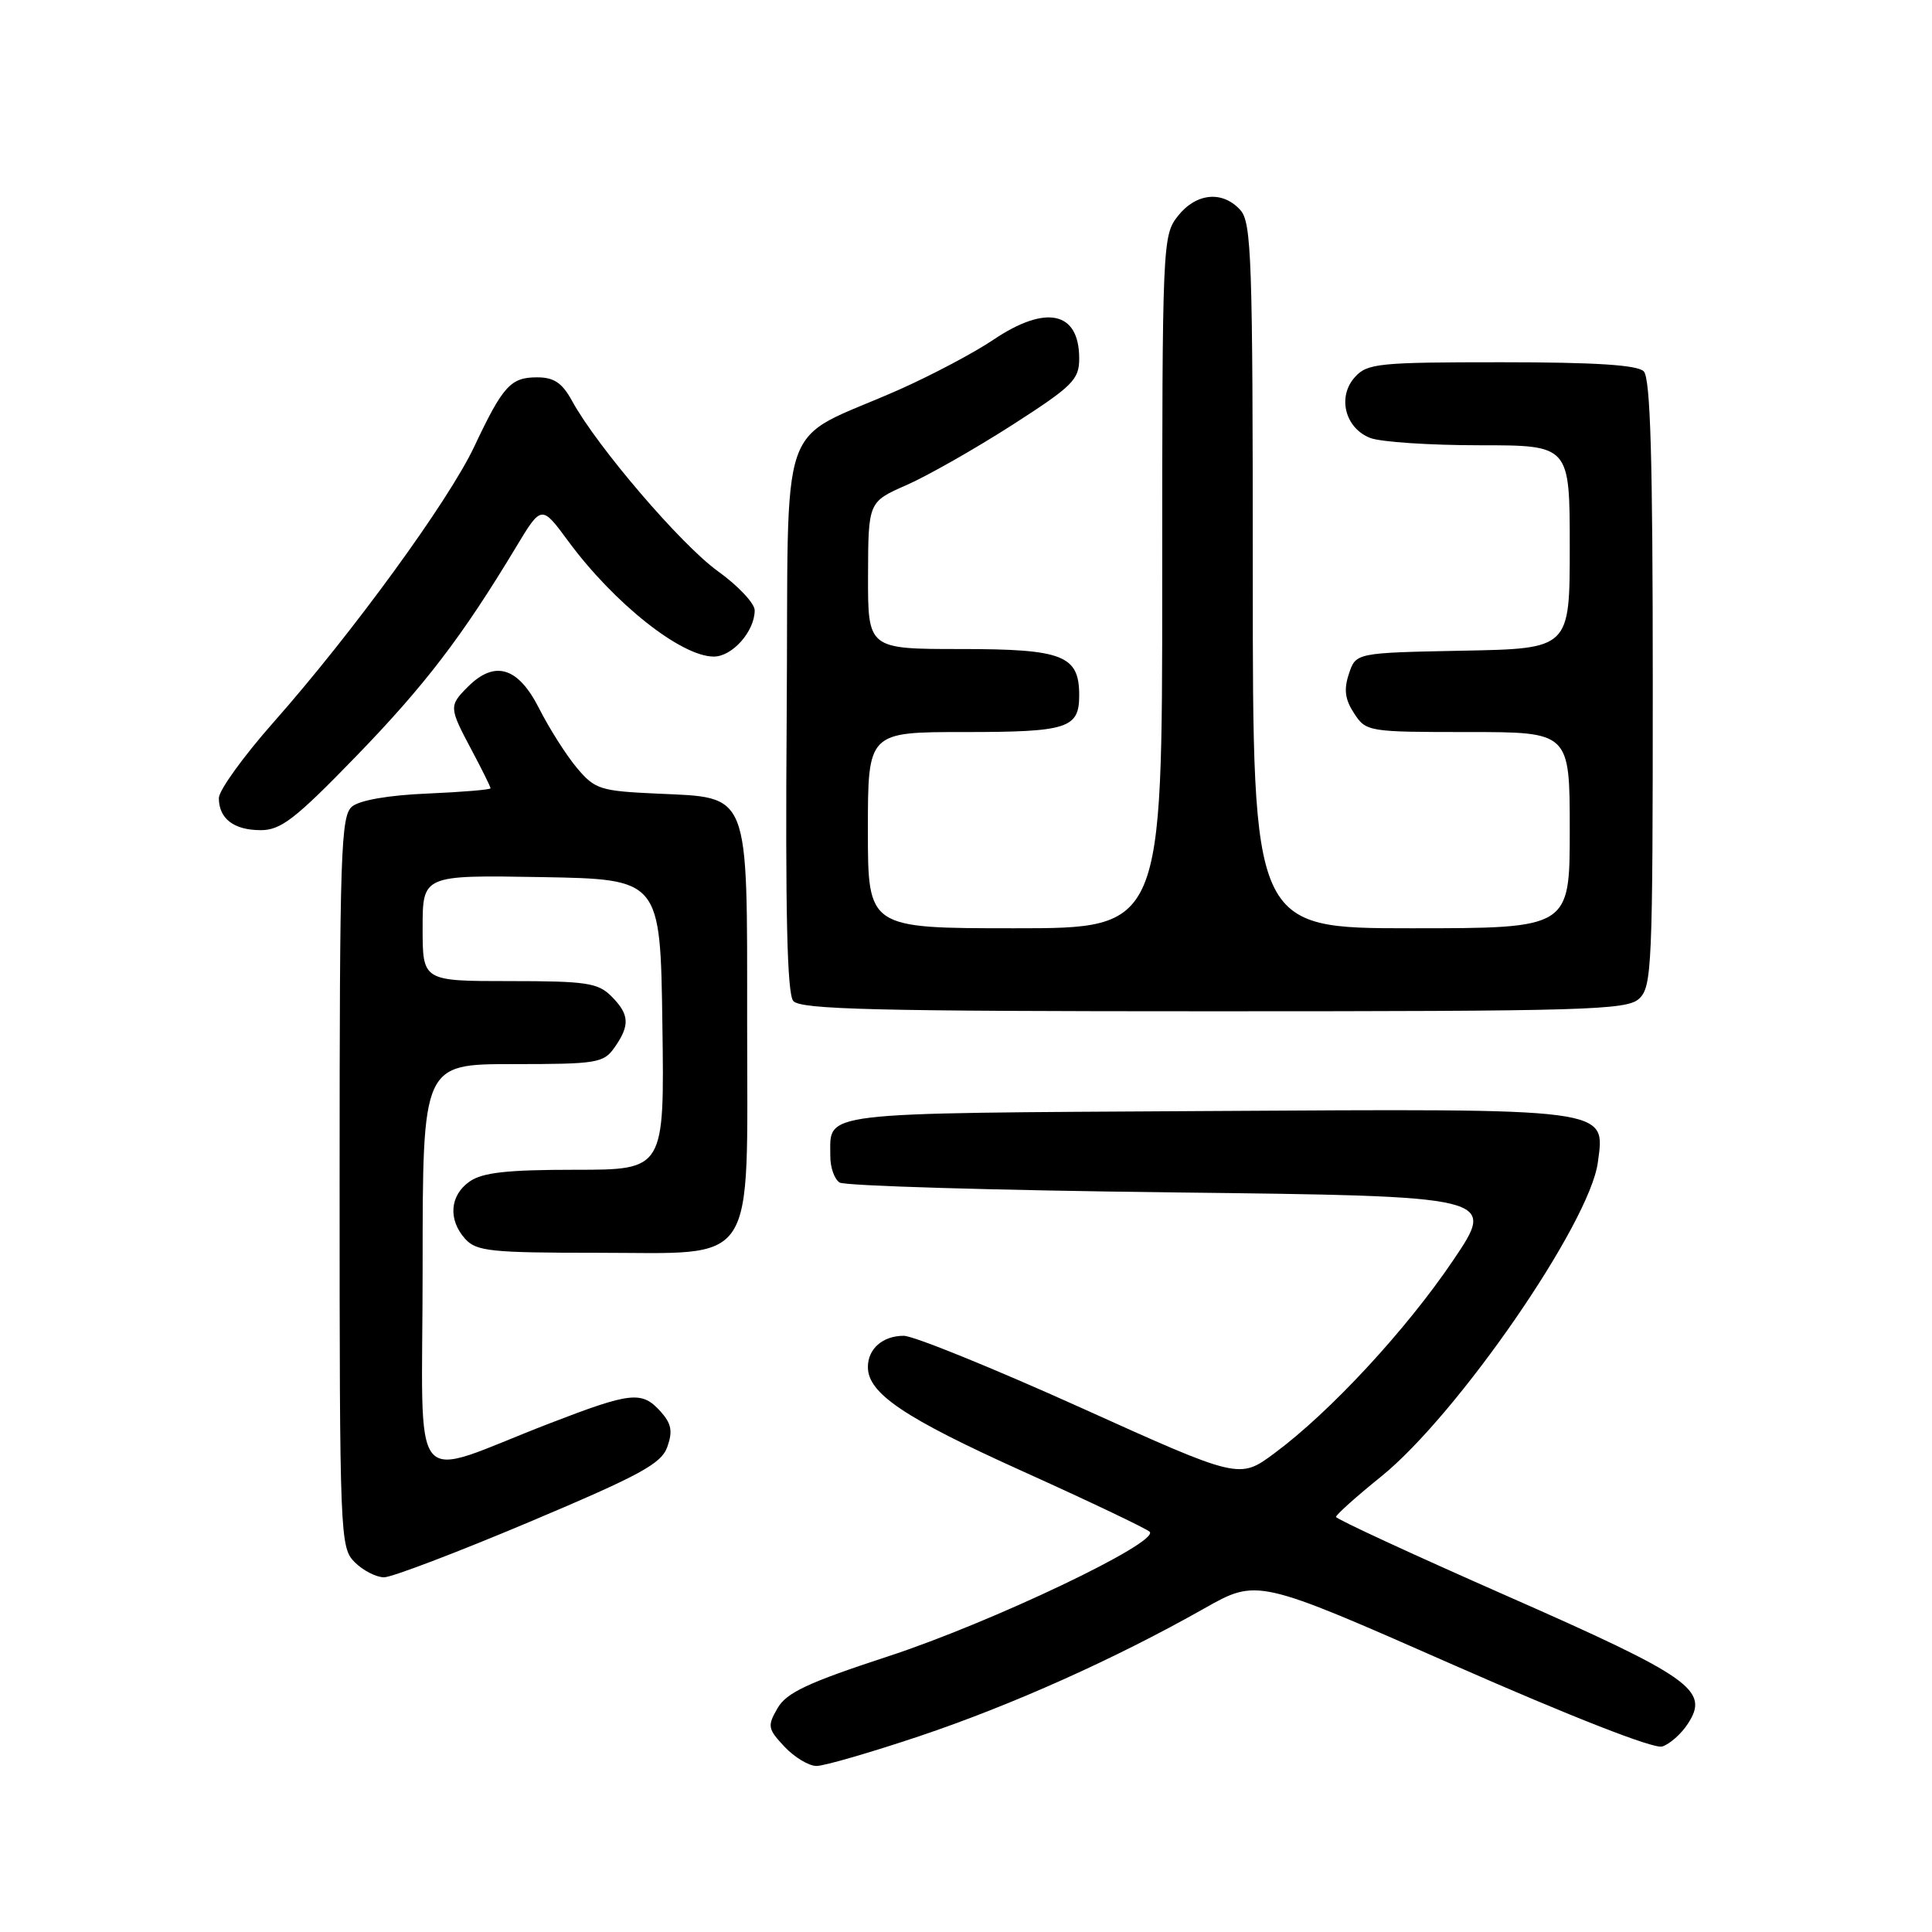 <?xml version="1.0" encoding="UTF-8" standalone="no"?>
<!DOCTYPE svg PUBLIC "-//W3C//DTD SVG 1.1//EN" "http://www.w3.org/Graphics/SVG/1.1/DTD/svg11.dtd" >
<svg xmlns="http://www.w3.org/2000/svg" xmlns:xlink="http://www.w3.org/1999/xlink" version="1.1" viewBox="0 0 256 256">
 <g >
 <path fill="currentColor"
d=" M 121.77 230.07 C 134.07 225.94 147.69 219.84 159.55 213.14 C 166.59 209.16 166.59 209.16 192.52 220.58 C 208.27 227.51 219.15 231.77 220.25 231.42 C 221.24 231.11 222.77 229.76 223.64 228.42 C 226.57 223.96 224.15 222.25 199.63 211.45 C 187.21 205.98 177.04 201.28 177.03 201.00 C 177.02 200.72 179.71 198.31 183.02 195.64 C 193.14 187.46 210.64 162.10 211.72 154.04 C 212.70 146.75 213.86 146.90 159.60 147.22 C 107.64 147.53 110.05 147.24 110.02 153.19 C 110.01 154.67 110.56 156.25 111.25 156.69 C 111.94 157.14 131.80 157.72 155.39 158.00 C 198.29 158.50 198.29 158.50 192.55 167.00 C 186.33 176.21 176.24 187.11 168.86 192.57 C 164.22 196.01 164.22 196.01 143.16 186.50 C 131.58 181.28 121.05 177.00 119.75 177.00 C 116.97 177.00 115.00 178.72 115.00 181.14 C 115.00 184.63 119.81 187.87 135.50 194.95 C 144.30 198.92 151.87 202.53 152.33 202.96 C 153.76 204.33 131.41 214.98 117.67 219.48 C 107.04 222.96 104.22 224.28 103.03 226.34 C 101.66 228.71 101.73 229.08 103.95 231.45 C 105.27 232.85 107.18 234.00 108.19 234.00 C 109.21 234.00 115.31 232.23 121.77 230.07 Z  M 70.14 201.67 C 84.90 195.44 87.64 193.95 88.43 191.70 C 89.16 189.64 88.96 188.62 87.53 187.03 C 85.04 184.28 83.65 184.43 72.84 188.60 C 53.77 195.95 56.00 198.68 56.00 167.96 C 56.00 141.00 56.00 141.00 67.94 141.00 C 79.15 141.00 79.98 140.86 81.44 138.78 C 83.50 135.84 83.41 134.41 81.00 132.00 C 79.23 130.23 77.67 130.00 67.50 130.00 C 56.00 130.00 56.00 130.00 56.00 122.97 C 56.00 115.95 56.00 115.95 71.75 116.22 C 87.50 116.50 87.50 116.50 87.77 135.75 C 88.04 155.00 88.04 155.00 76.24 155.00 C 67.18 155.00 63.93 155.36 62.22 156.56 C 59.59 158.40 59.35 161.62 61.65 164.17 C 63.13 165.80 65.07 166.00 79.08 166.00 C 100.59 166.00 99.00 168.44 99.00 135.48 C 99.00 104.58 99.44 105.72 87.10 105.16 C 79.51 104.81 78.84 104.60 76.44 101.75 C 75.04 100.08 72.78 96.53 71.43 93.86 C 68.65 88.37 65.56 87.44 62.00 91.00 C 59.47 93.53 59.49 93.74 62.50 99.40 C 63.88 101.99 65.00 104.26 65.00 104.45 C 65.00 104.64 61.24 104.95 56.65 105.15 C 51.52 105.36 47.67 106.03 46.65 106.87 C 45.16 108.11 45.00 112.85 45.00 156.62 C 45.00 203.67 45.06 205.06 47.00 207.00 C 48.10 208.10 49.85 209.00 50.89 209.00 C 51.92 209.00 60.58 205.70 70.14 201.67 Z  M 217.17 132.35 C 218.89 130.79 219.00 128.17 219.00 90.55 C 219.00 60.65 218.69 50.09 217.80 49.20 C 216.96 48.36 211.35 48.00 198.95 48.00 C 182.70 48.00 181.17 48.15 179.54 49.96 C 177.16 52.58 178.23 56.76 181.59 58.04 C 182.99 58.57 189.50 59.00 196.07 59.00 C 208.00 59.00 208.00 59.00 208.00 72.47 C 208.00 85.95 208.00 85.95 193.83 86.22 C 179.66 86.50 179.66 86.50 178.74 89.28 C 178.04 91.37 178.22 92.68 179.43 94.53 C 181.02 96.95 181.30 97.00 194.52 97.00 C 208.00 97.00 208.00 97.00 208.00 110.00 C 208.00 123.00 208.00 123.00 187.00 123.00 C 166.00 123.00 166.00 123.00 166.00 76.33 C 166.00 34.30 165.84 29.48 164.35 27.83 C 161.99 25.22 158.49 25.56 156.07 28.63 C 154.04 31.21 154.00 32.25 154.00 77.13 C 154.00 123.00 154.00 123.00 134.50 123.00 C 115.00 123.00 115.00 123.00 115.00 110.00 C 115.00 97.00 115.00 97.00 127.80 97.00 C 141.48 97.00 143.00 96.51 143.00 92.13 C 143.00 86.84 140.85 86.00 127.35 86.00 C 115.00 86.00 115.00 86.00 115.02 76.25 C 115.05 66.50 115.05 66.50 120.15 64.26 C 122.96 63.02 129.25 59.44 134.13 56.31 C 142.16 51.15 143.00 50.31 143.00 47.50 C 143.00 41.26 138.60 40.31 131.58 45.05 C 129.09 46.73 123.55 49.66 119.28 51.57 C 102.64 58.97 104.54 53.52 104.24 94.88 C 104.05 120.90 104.30 131.65 105.11 132.63 C 106.04 133.76 115.87 134.00 160.79 134.00 C 210.15 134.00 215.52 133.84 217.17 132.35 Z  M 47.15 100.25 C 56.29 90.82 61.21 84.39 68.35 72.54 C 71.75 66.89 71.75 66.89 75.29 71.70 C 81.38 79.96 90.26 87.00 94.58 87.00 C 97.04 87.00 100.00 83.65 100.00 80.87 C 100.00 79.95 97.79 77.60 95.10 75.67 C 90.25 72.18 79.09 59.15 75.80 53.12 C 74.49 50.73 73.41 50.00 71.17 50.00 C 67.66 50.00 66.65 51.11 62.82 59.22 C 59.40 66.44 46.71 83.87 36.25 95.70 C 32.26 100.21 29.00 104.73 29.00 105.75 C 29.00 108.48 30.99 110.00 34.55 110.00 C 37.22 110.00 39.13 108.52 47.15 100.25 Z "/>
</g>
</svg>